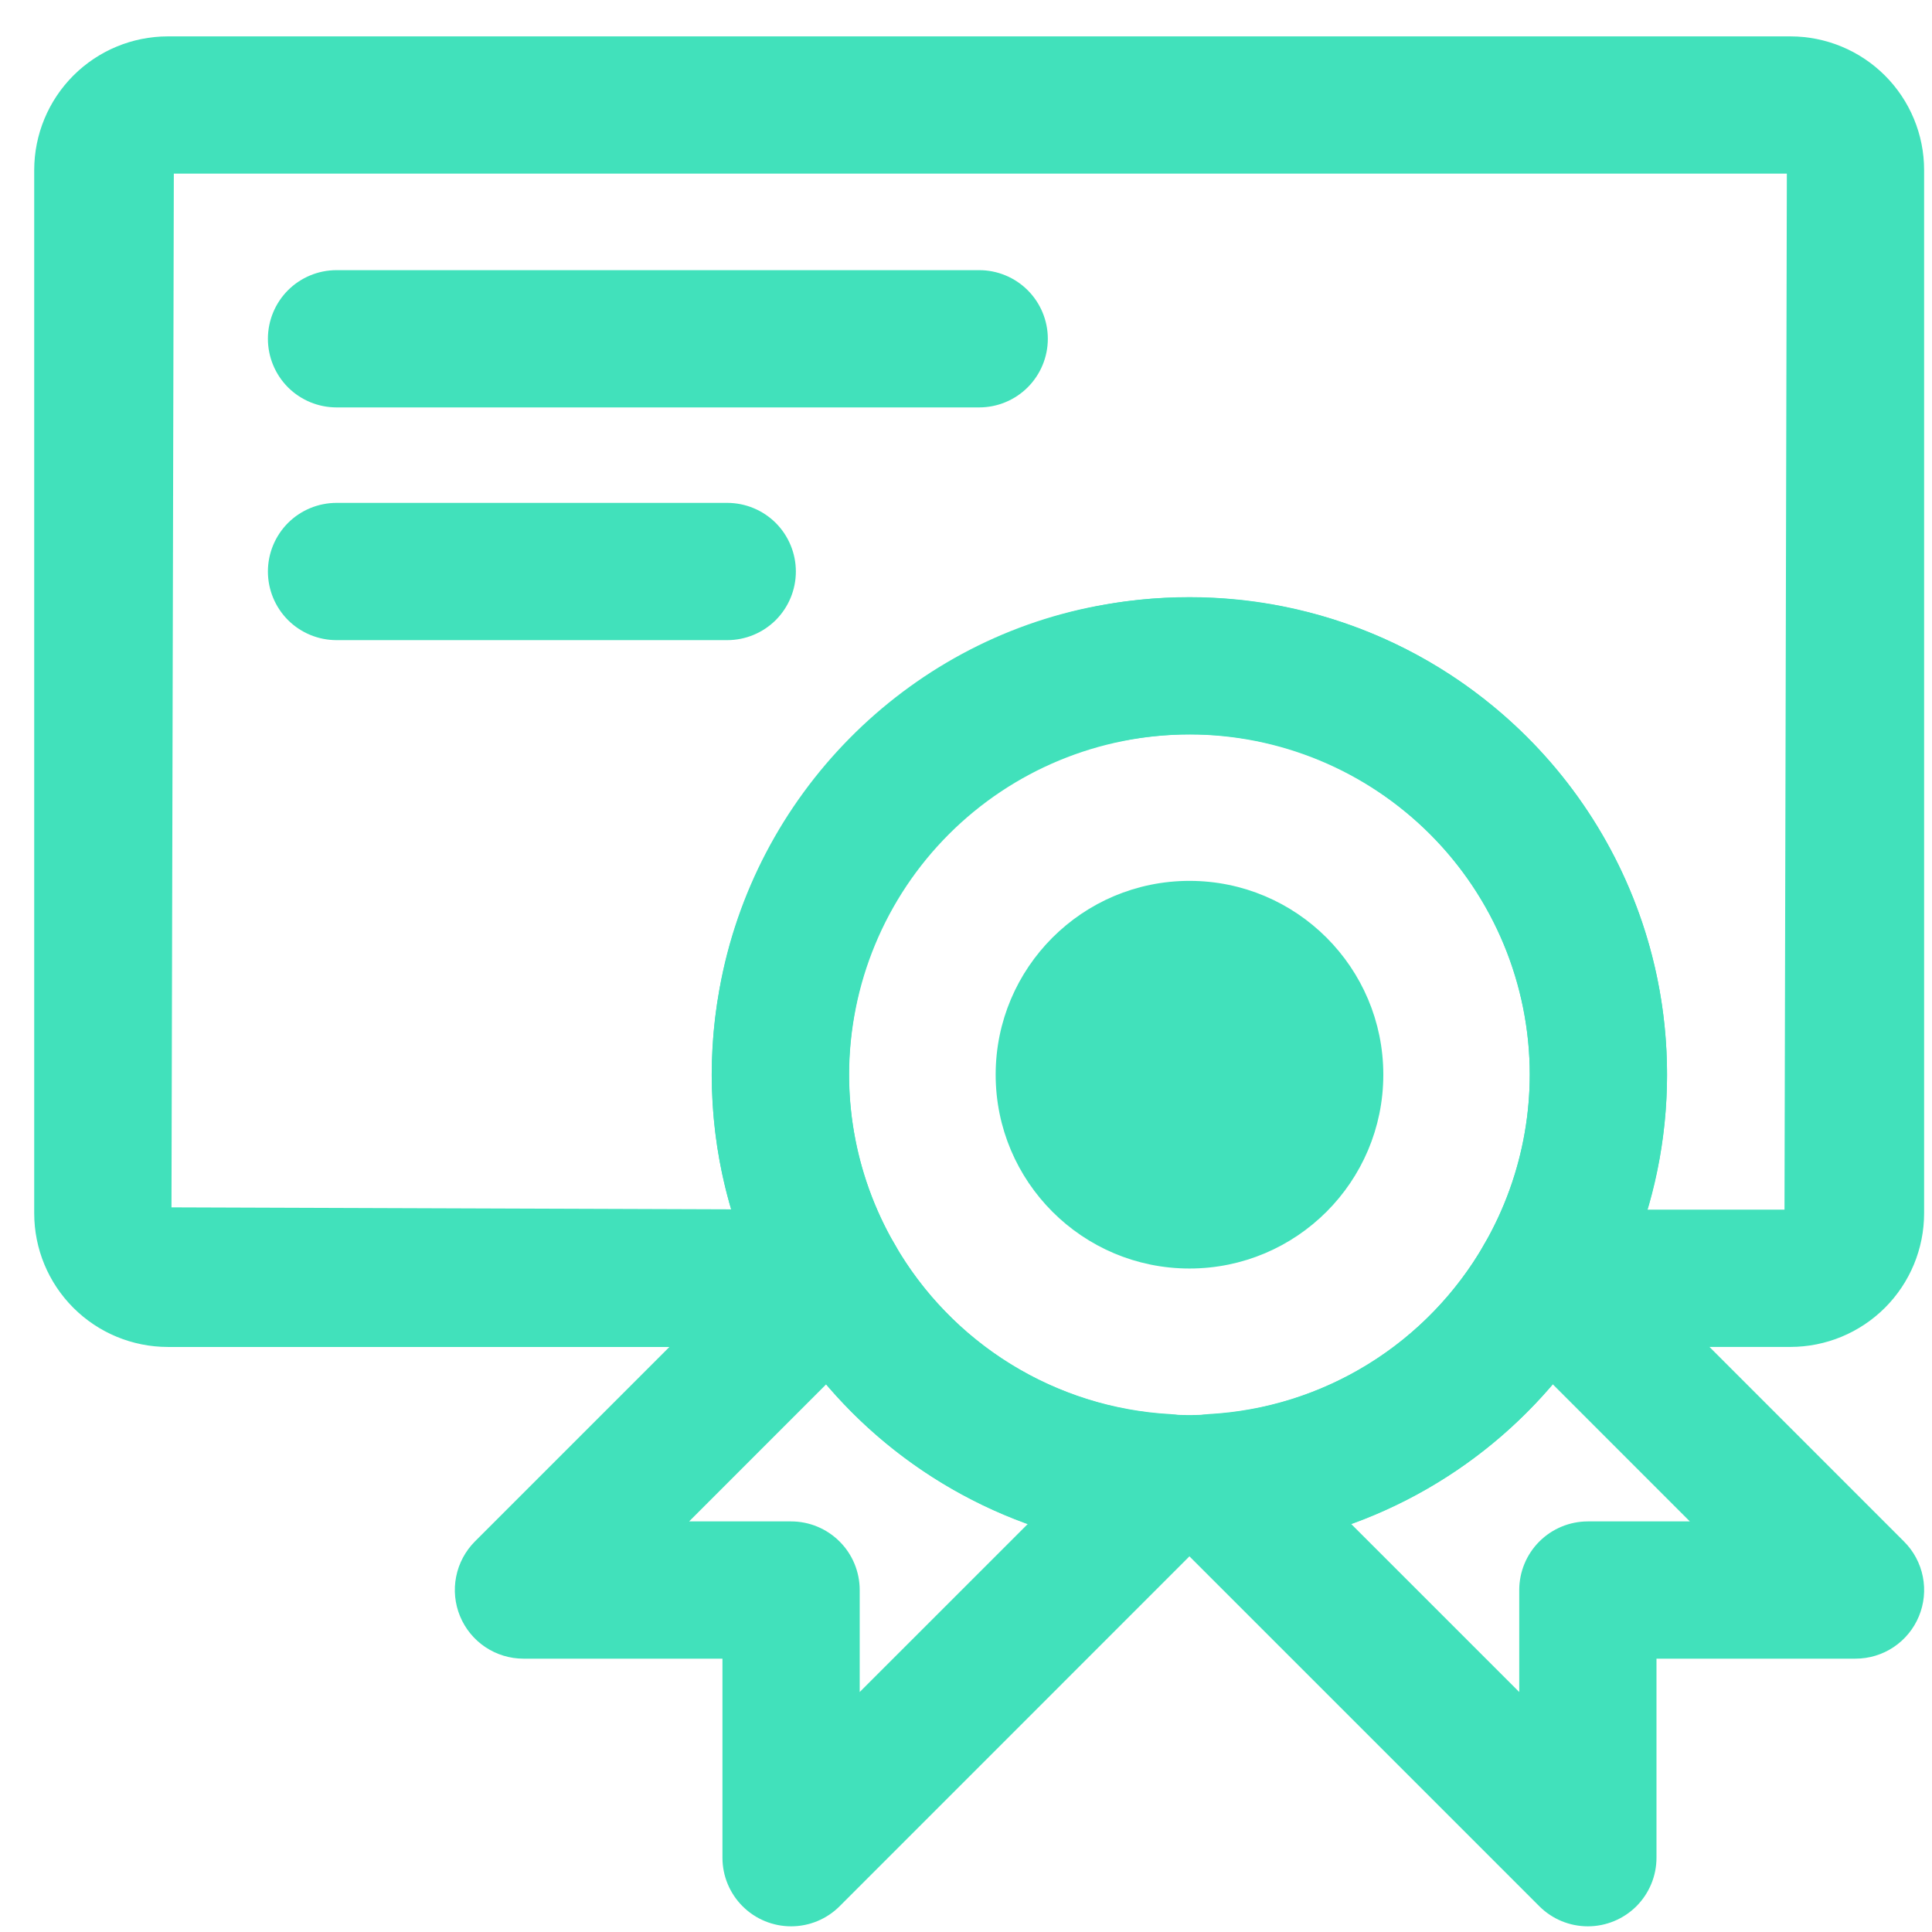 <svg width="48" height="48" viewBox="0 0 48 48" fill="none" xmlns="http://www.w3.org/2000/svg">
<path d="M44.485 33.314H38.356C38.083 33.314 37.815 33.242 37.579 33.106C37.342 32.969 37.146 32.773 37.009 32.537C36.873 32.301 36.801 32.033 36.8 31.76C36.8 31.487 36.872 31.219 37.008 30.983C38.021 29.225 38.38 27.165 38.02 25.168C37.66 23.171 36.604 21.366 35.041 20.073C33.031 18.409 30.483 17.761 27.865 18.257C24.427 18.904 21.702 21.67 21.085 25.14C20.715 27.146 21.073 29.218 22.096 30.983C22.232 31.219 22.304 31.487 22.304 31.761C22.304 32.034 22.232 32.302 22.095 32.538C21.959 32.775 21.762 32.971 21.525 33.108C21.289 33.244 21.02 33.316 20.747 33.315H4.169C3.329 33.314 2.523 32.98 1.929 32.386C1.334 31.791 1 30.985 1 30.144V4.223C1.001 3.383 1.335 2.577 1.929 1.983C2.523 1.389 3.329 1.055 4.169 1.054H44.485C45.325 1.055 46.131 1.389 46.725 1.983C47.319 2.577 47.654 3.383 47.654 4.223V30.146C47.653 30.986 47.319 31.791 46.725 32.385C46.13 32.979 45.325 33.313 44.485 33.314ZM40.726 30.203H44.485L44.544 4.223L44.485 4.164H4.169L4.11 30.146L18.368 30.196C17.8 28.385 17.681 26.464 18.023 24.597C18.864 19.86 22.589 16.084 27.29 15.201C30.783 14.541 34.331 15.447 37.025 17.68C38.818 19.162 40.128 21.145 40.788 23.377C41.447 25.608 41.426 27.985 40.726 30.203Z" fill="#41E1BB" stroke="#41E1BB" stroke-width="0.3"/>
<path d="M29.552 38.418C23.09 38.418 17.835 33.161 17.835 26.701C17.835 20.241 23.092 14.986 29.55 14.986C36.011 14.986 41.267 20.241 41.267 26.701C41.267 33.161 36.011 38.418 29.55 38.418H29.552ZM29.552 18.097C27.27 18.099 25.083 19.006 23.47 20.619C21.856 22.233 20.949 24.42 20.946 26.701C20.948 28.983 21.855 31.17 23.469 32.783C25.082 34.397 27.269 35.305 29.55 35.307C31.832 35.305 34.02 34.398 35.633 32.784C37.247 31.171 38.154 28.983 38.157 26.701C38.154 24.42 37.246 22.233 35.633 20.619C34.019 19.006 31.832 18.099 29.55 18.097H29.552Z" fill="#41E1BB" stroke="#41E1BB" stroke-width="0.3"/>
<path d="M29.552 31.366C32.129 31.366 34.218 29.277 34.218 26.7C34.218 24.124 32.129 22.035 29.552 22.035C26.976 22.035 24.887 24.124 24.887 26.7C24.887 29.277 26.976 31.366 29.552 31.366Z" fill="#41E1BB" stroke="#41E1BB" stroke-width="0.3"/>
<path d="M39.45 47.709C39.246 47.709 39.044 47.669 38.855 47.591C38.666 47.513 38.495 47.398 38.35 47.254L29.03 37.934C28.819 37.721 28.672 37.453 28.61 37.159C28.547 36.866 28.571 36.561 28.678 36.281C28.785 36.001 28.97 35.757 29.212 35.58C29.454 35.403 29.742 35.299 30.041 35.282C31.469 35.204 32.855 34.77 34.071 34.019C35.288 33.268 36.298 32.224 37.008 30.984C37.127 30.777 37.293 30.6 37.491 30.467C37.689 30.334 37.916 30.249 38.152 30.218C38.389 30.186 38.63 30.21 38.856 30.287C39.082 30.364 39.287 30.491 39.456 30.66L47.199 38.405C47.417 38.622 47.565 38.899 47.625 39.201C47.685 39.503 47.654 39.815 47.536 40.099C47.419 40.383 47.219 40.626 46.964 40.797C46.708 40.968 46.407 41.059 46.1 41.059H41.005V46.154C41.005 46.567 40.841 46.962 40.55 47.254C40.258 47.545 39.862 47.709 39.45 47.709ZM33.292 37.797L37.895 42.4V39.504C37.895 39.092 38.059 38.696 38.35 38.405C38.642 38.113 39.038 37.949 39.45 37.949H42.346L38.568 34.17C37.183 35.848 35.355 37.105 33.292 37.797Z" fill="#41E1BB" stroke="#41E1BB" stroke-width="0.3"/>
<path d="M19.654 47.709C19.242 47.709 18.846 47.545 18.555 47.254C18.263 46.962 18.099 46.567 18.099 46.154V41.059H13.003C12.696 41.059 12.396 40.967 12.14 40.796C11.885 40.625 11.686 40.382 11.569 40.099C11.451 39.815 11.42 39.502 11.48 39.201C11.539 38.9 11.687 38.623 11.903 38.405L19.648 30.66C19.817 30.491 20.022 30.364 20.248 30.287C20.474 30.21 20.715 30.186 20.952 30.218C21.189 30.249 21.415 30.334 21.613 30.467C21.812 30.6 21.977 30.777 22.096 30.984C22.806 32.224 23.816 33.267 25.032 34.018C26.248 34.768 27.633 35.203 29.06 35.282C29.36 35.298 29.649 35.4 29.892 35.577C30.135 35.754 30.322 35.998 30.429 36.278C30.536 36.559 30.559 36.865 30.496 37.159C30.433 37.453 30.286 37.722 30.072 37.934L20.754 47.254C20.61 47.398 20.438 47.513 20.249 47.591C20.061 47.669 19.858 47.709 19.654 47.709ZM16.759 37.949H19.654C20.067 37.949 20.462 38.113 20.754 38.405C21.046 38.696 21.209 39.092 21.209 39.504V42.4L25.813 37.797C23.749 37.105 21.921 35.849 20.535 34.172L16.759 37.949ZM24.328 9.972H8.361C7.948 9.972 7.553 9.808 7.261 9.517C6.97 9.225 6.806 8.829 6.806 8.417C6.806 8.005 6.97 7.609 7.261 7.317C7.553 7.026 7.948 6.862 8.361 6.862H24.328C24.74 6.862 25.136 7.026 25.427 7.317C25.719 7.609 25.883 8.005 25.883 8.417C25.883 8.829 25.719 9.225 25.427 9.517C25.136 9.808 24.74 9.972 24.328 9.972ZM18.068 15.754H8.361C7.948 15.754 7.553 15.59 7.261 15.299C6.97 15.007 6.806 14.611 6.806 14.199C6.806 13.787 6.97 13.391 7.261 13.099C7.553 12.808 7.948 12.644 8.361 12.644H18.068C18.48 12.644 18.876 12.808 19.168 13.099C19.459 13.391 19.623 13.787 19.623 14.199C19.623 14.611 19.459 15.007 19.168 15.299C18.876 15.59 18.48 15.754 18.068 15.754Z" fill="#41E1BB" stroke="#41E1BB" stroke-width="0.3"/>
</svg>
